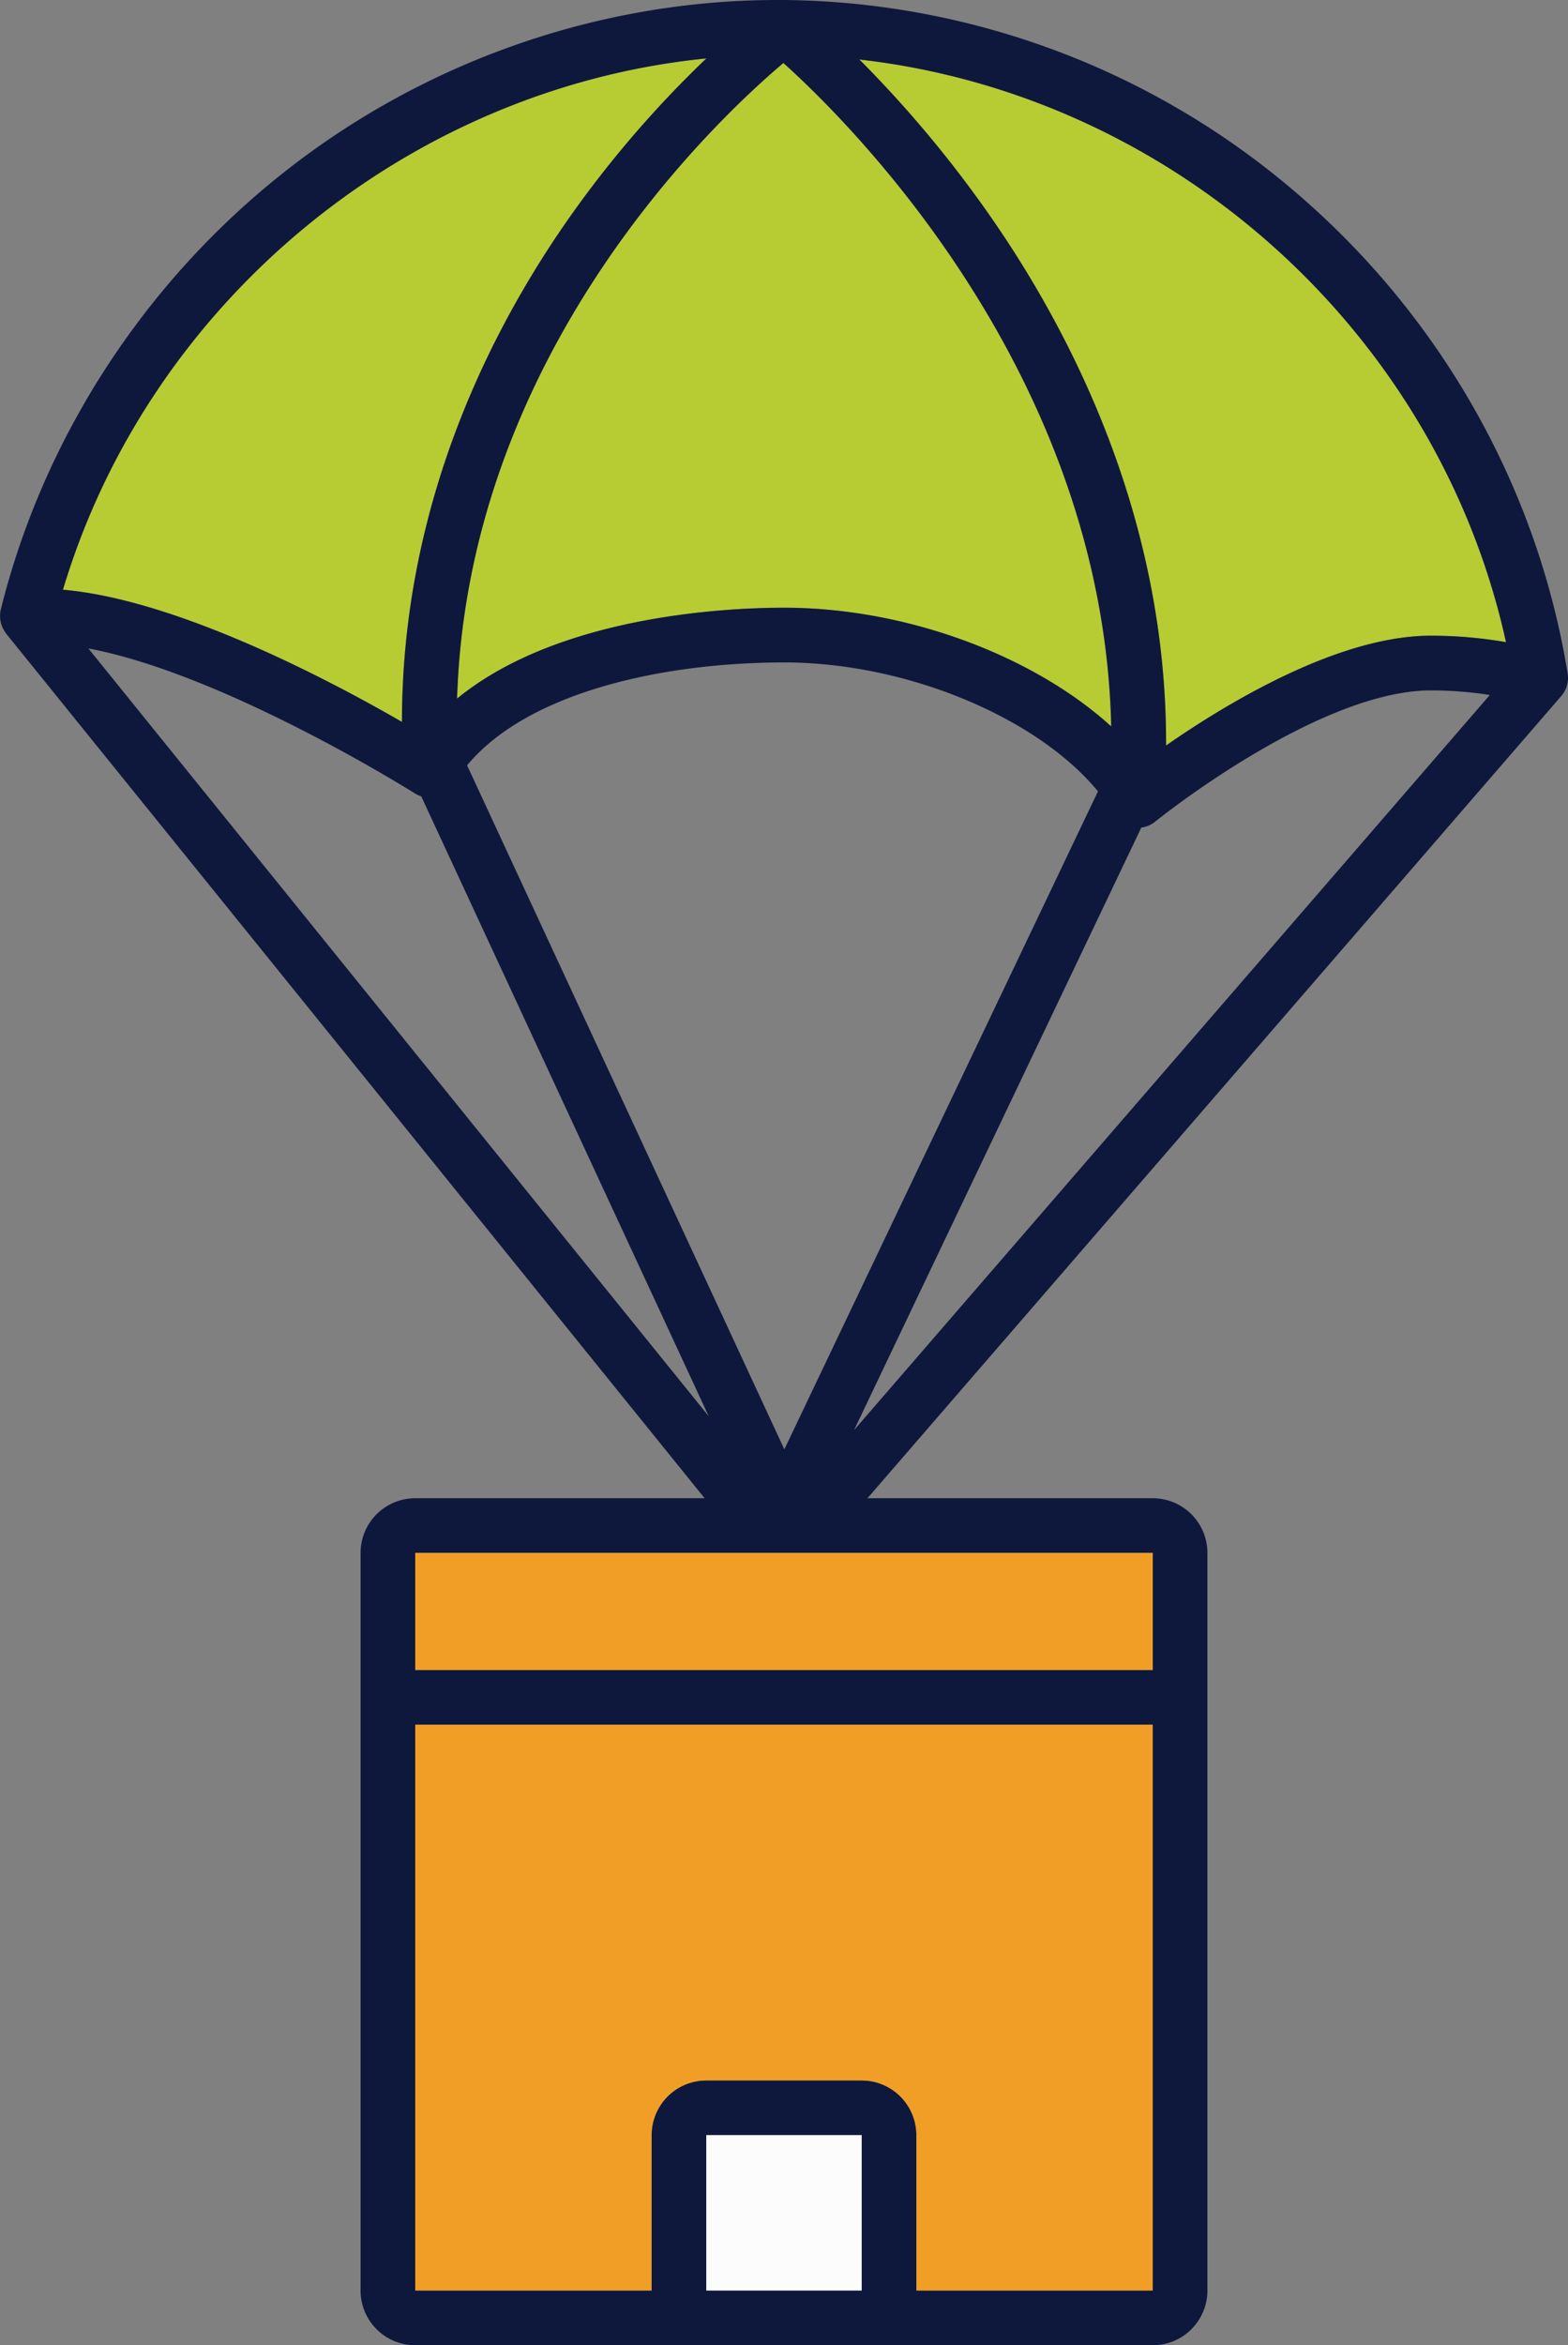 <svg xmlns="http://www.w3.org/2000/svg" width="722.23" height="1080" viewBox="0 0 722.23 1080"><rect x="0" y="0" width="722.23" height="1080" fill="#808080" stroke="none"/><g id="Слой_2" data-name="Слой 2"><g id="delivery12_364690386"><g id="delivery12_364690386-2" data-name="delivery12_364690386"><path d="M505.73 364.44c-27.94-34-88.2-59.38-144.62-59.38-53.08.0-117 12.64-146 47.32l146.13 315z" fill="none"/><path d="M194 366.71a12.54 12.54.0 0 1-2.79-1.27c-1-.62-87.45-55-150.53-66.83L326.44 652.19z" fill="none"/><path d="M659.1 317.94c-52.05.0-126.36 59.88-127.1 60.49a12.61 12.61.0 0 1-6.31 2.68L393.39 658.56 686.22 320.05A176.27 176.27.0 0 0 659.1 317.94z" fill="none"/><path d="M361.11 279.86c56.46.0 115 22.17 150.7 54.67C508.26 172.27 392 57 360.84 29c-31.15 26.3-145.31 133.37-150.34 292.7C257.4 283.35 335 279.86 361.11 279.86z" fill="#b7cc32"/><path d="M185.14 332.44c.05-104 43.84-186.57 81.47-238.33A497.32 497.32.0 0 1 325.37 26.9C188.48 40.56 68.82 138.45 29 271.57 81.41 276.11 151.46 313 185.14 332.44z" fill="#b7cc32"/><path d="M395.84 27.4a538.57 538.57.0 0 1 59.91 71.69c37.73 54 81.65 139.57 81.33 244.22 28.16-19.57 79.45-50.57 122-50.57a201.39 201.39.0 0 1 34.58 3C662.16 152.55 540.1 43.75 395.84 27.4z" fill="#b7cc32"/><path d="M719.21 320.43a13.57 13.57.0 0 0 1.26-1.8l.27-.46a13.62 13.62.0 0 0 .84-1.92c0-.15.08-.3.13-.46a11.48 11.48.0 0 0 .38-1.76 3.35 3.35.0 0 0 .07-.44 12.14 12.14.0 0 0 .05-2.09c0-.17.0-.33-.05-.5a6.82 6.82.0 0 0-.08-.79C708.27 225 664.18 146.62 597.92 89.53A367.66 367.66.0 0 0 361.71.0h-.83-2.7c-82.36.0-163.52 28.49-228.5 80.23C65.74 131.14 19.8 202.37.34 280.8a12.16 12.16.0 0 0-.28 1.58c0 .15.0.3.0.45a13.88 13.88.0 0 0 0 1.58c0 .37.05.73.1 1.1a11 11 0 0 0 .22 1.17A12.24 12.24.0 0 0 2 290.51l.06.11c.25.38.46.77.74 1.13L324.55 689.94H191.27a25.19 25.19.0 0 0-25.19 25.19V1054.8a25.19 25.19.0 0 0 25.19 25.2H530.94a25.2 25.2.0 0 0 25.2-25.2V715.13a25.19 25.19.0 0 0-25.2-25.19H399.56L719.18 320.47zM530.94 1054.8H422.09V983.24a25.2 25.2.0 0 0-25.2-25.19H325.32a25.19 25.19.0 0 0-25.19 25.19v71.56H191.27V794.25H530.94zm-134.05.0H325.32V983.24h71.57zM530.94 769.06H191.27V715.13H530.94zM360.84 29c31.13 28 147.42 143.26 151 305.52-35.71-32.5-94.24-54.67-150.7-54.67-26.11.0-103.71 3.49-150.61 41.85C215.53 162.38 329.69 55.31 360.84 29zm.27 276.05c56.42.0 116.68 25.34 144.62 59.38l-144.46 303-146.13-315C244.07 317.7 308 305.06 361.11 305.06zm298-12.32c-42.57.0-93.86 31-122 50.57.32-104.65-43.6-190.17-81.33-244.22A538.57 538.57.0 0 0 395.84 27.4C540.1 43.75 662.16 152.55 693.68 295.72A201.39 201.39.0 0 0 659.1 292.74zM325.37 26.9a497.32 497.32.0 0 0-58.76 67.21C229 145.87 185.19 228.47 185.14 332.44 151.46 313 81.41 276.11 29 271.57 68.82 138.45 188.48 40.56 325.37 26.9zM191.23 365.44a12.54 12.54.0 0 0 2.79 1.27L326.44 652.19 40.7 298.61C103.78 310.48 190.25 364.82 191.23 365.44zm334.46 15.67a12.61 12.61.0 0 0 6.31-2.68c.74-.61 75-60.49 127.1-60.49a176.27 176.27.0 0 1 27.12 2.11L393.39 658.56z" fill="#0e183d"/><path d="M191.27 794.25V1054.8H300.13V983.24a25.19 25.19.0 0 1 25.19-25.19h71.57a25.2 25.2.0 0 1 25.2 25.19v71.56H530.94V794.25z" fill="#f19e26"/><path d="M191.27 715.13V769.05v0H530.95V715.13H191.27z" fill="#f19e26"/><path d="M325.32 983.24h71.56v71.56H325.32z" fill="#fcfcfc"/></g></g></g></svg>